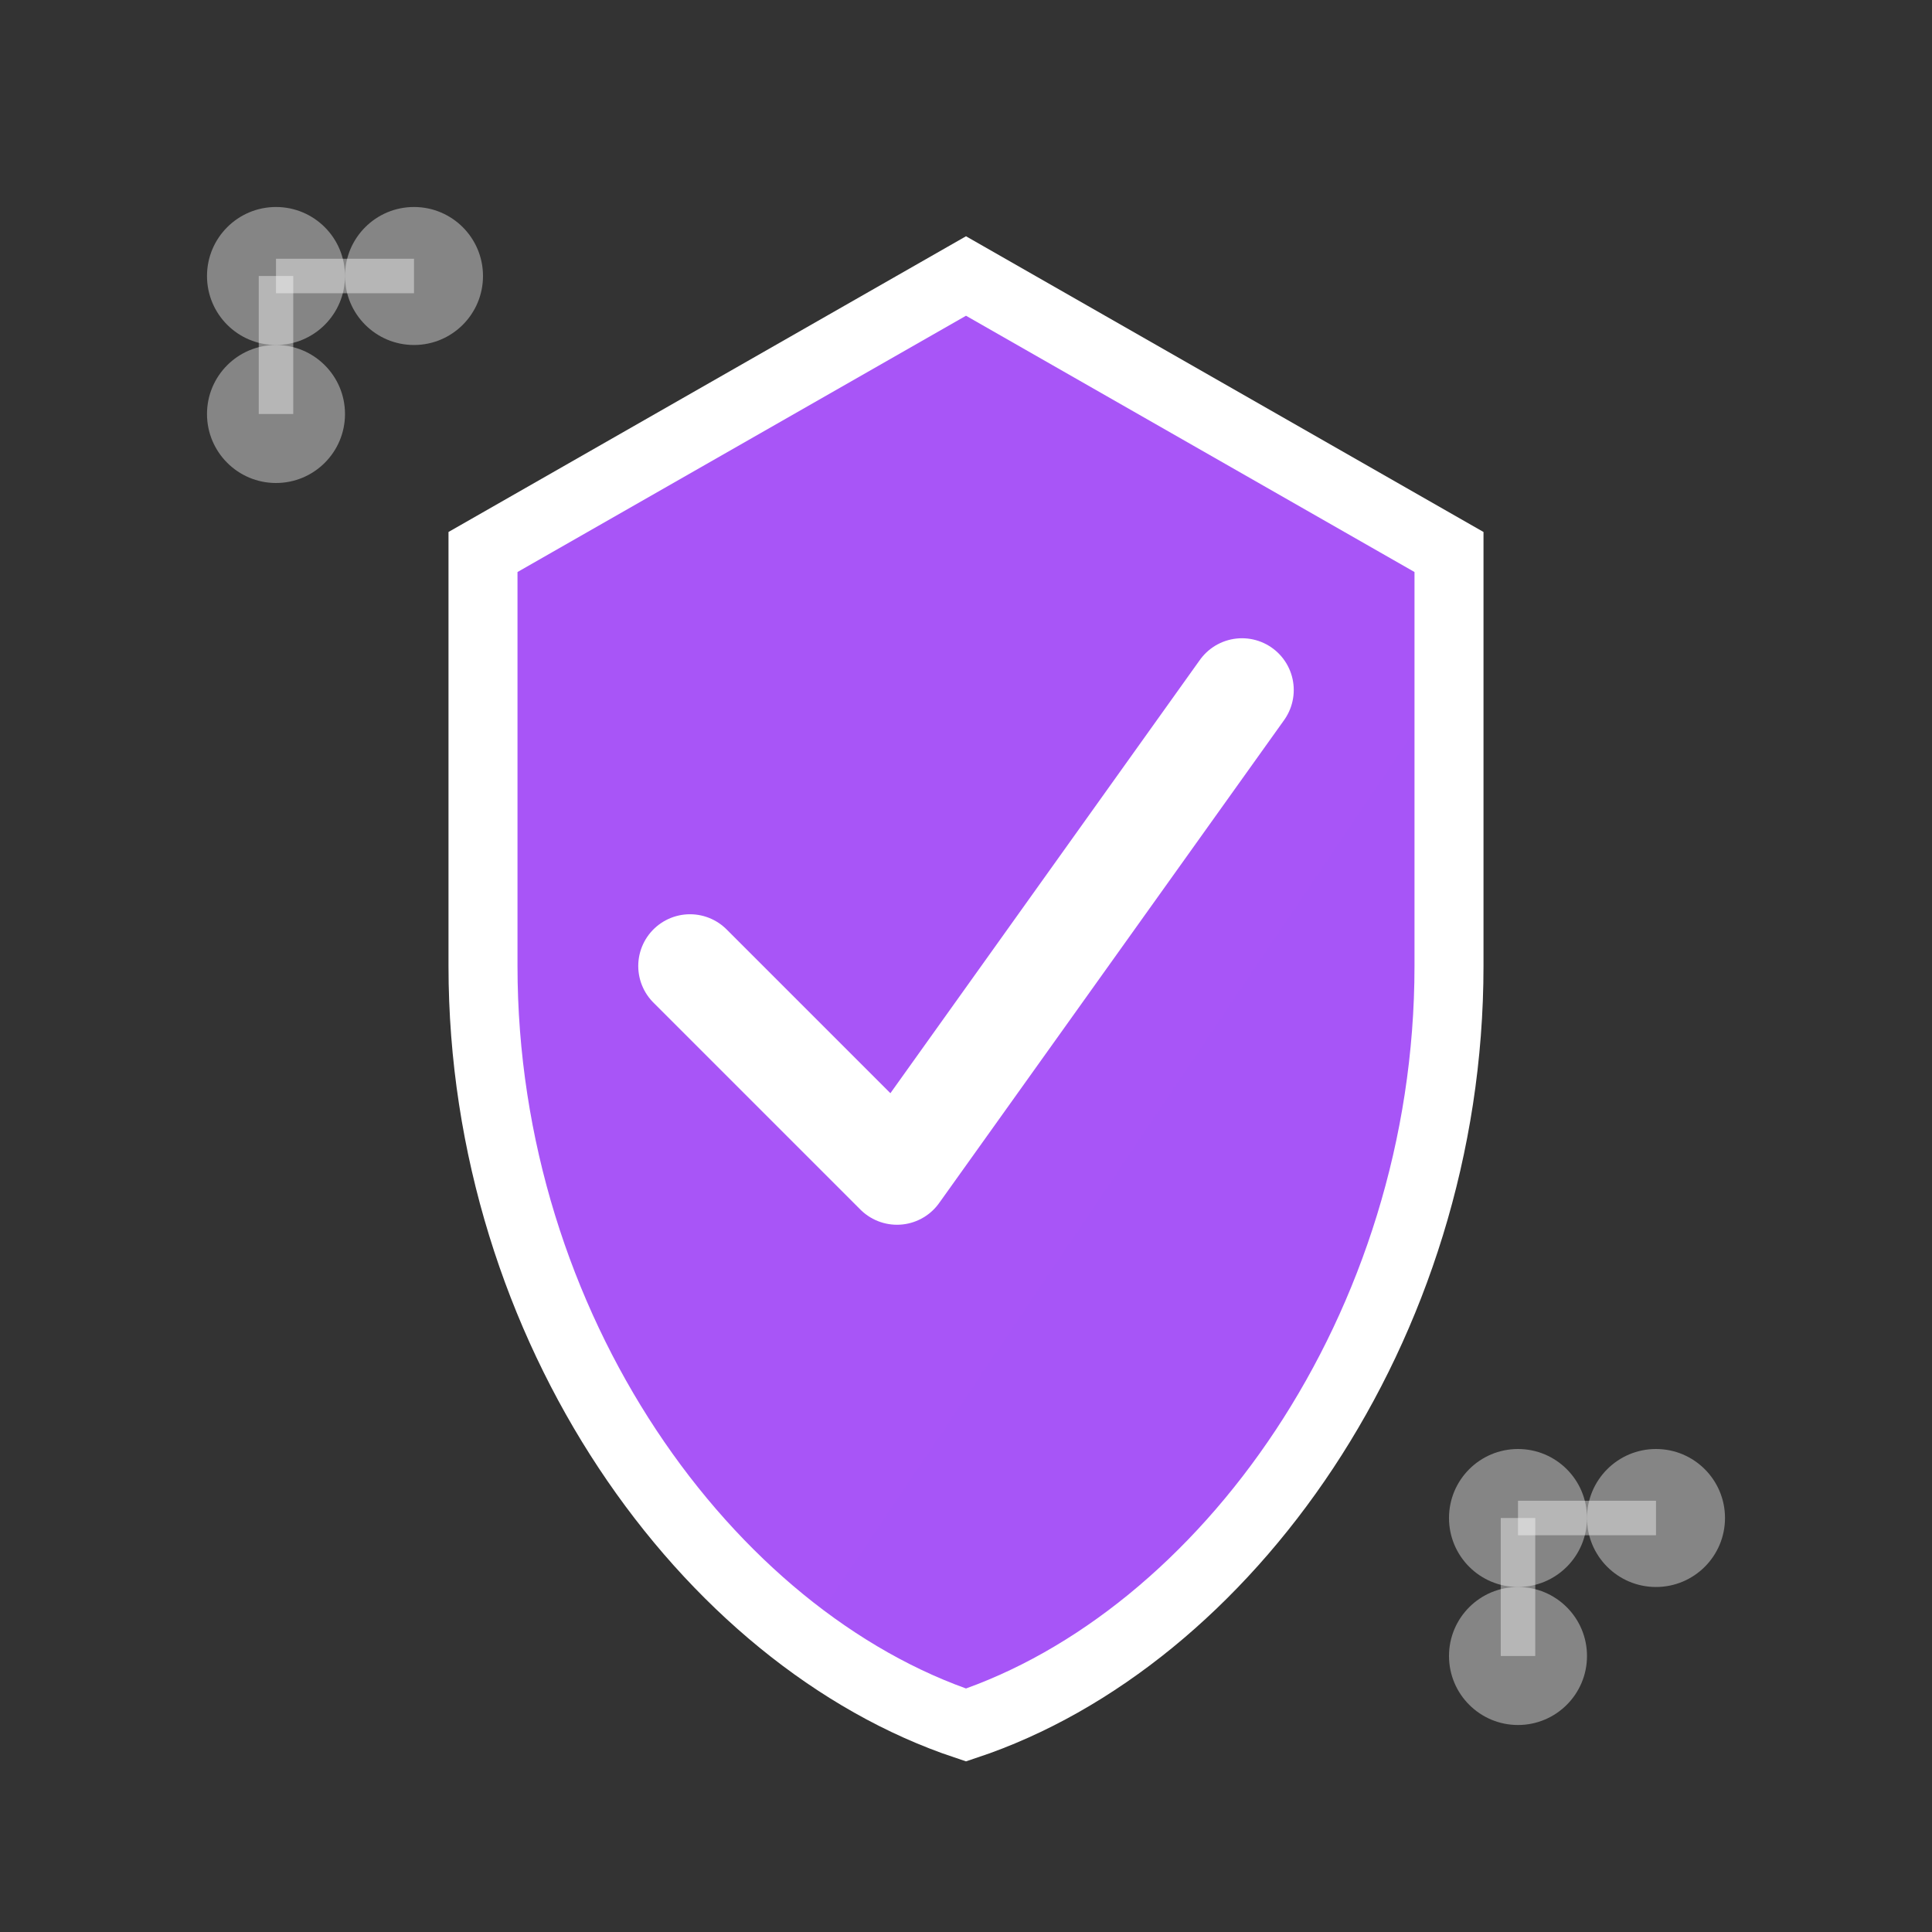 <svg width="56" height="56" viewBox="0 0 56 56" fill="none" xmlns="http://www.w3.org/2000/svg">
  <rect x="0" y="0" width="56" height="56" fill="#333333" stroke="none"/>
  <defs>
    <linearGradient id="shieldGrad" x1="0" y1="0" x2="56" y2="56">
      <stop offset="0%" stop-color="#A855F7"/>
      <stop offset="100%" stop-color="#7C3AED"/>
    </linearGradient>
  </defs>
  <!-- Main shield -->
  <path d="M28 8L14 16V28C14 38.5 20.5 47.5 28 50C35.5 47.5 42 38.5 42 28V16L28 8Z" fill="url(#shieldGrad)" stroke="white" stroke-width="2"/>
  <!-- Checkmark -->
  <path d="M20 28L26 34L36 20" stroke="white" stroke-width="3" stroke-linecap="round" stroke-linejoin="round"/>
  <!-- AI circuit pattern -->
  <circle cx="8" cy="8" r="2" fill="white" opacity="0.4"/>
  <circle cx="12" cy="8" r="2" fill="white" opacity="0.4"/>
  <circle cx="8" cy="12" r="2" fill="white" opacity="0.4"/>
  <line x1="8" y1="8" x2="12" y2="8" stroke="white" stroke-width="1" opacity="0.4"/>
  <line x1="8" y1="8" x2="8" y2="12" stroke="white" stroke-width="1" opacity="0.4"/>
  <circle cx="44" cy="44" r="2" fill="white" opacity="0.4"/>
  <circle cx="48" cy="44" r="2" fill="white" opacity="0.4"/>
  <circle cx="44" cy="48" r="2" fill="white" opacity="0.4"/>
  <line x1="44" y1="44" x2="48" y2="44" stroke="white" stroke-width="1" opacity="0.4"/>
  <line x1="44" y1="44" x2="44" y2="48" stroke="white" stroke-width="1" opacity="0.4"/>
</svg>
